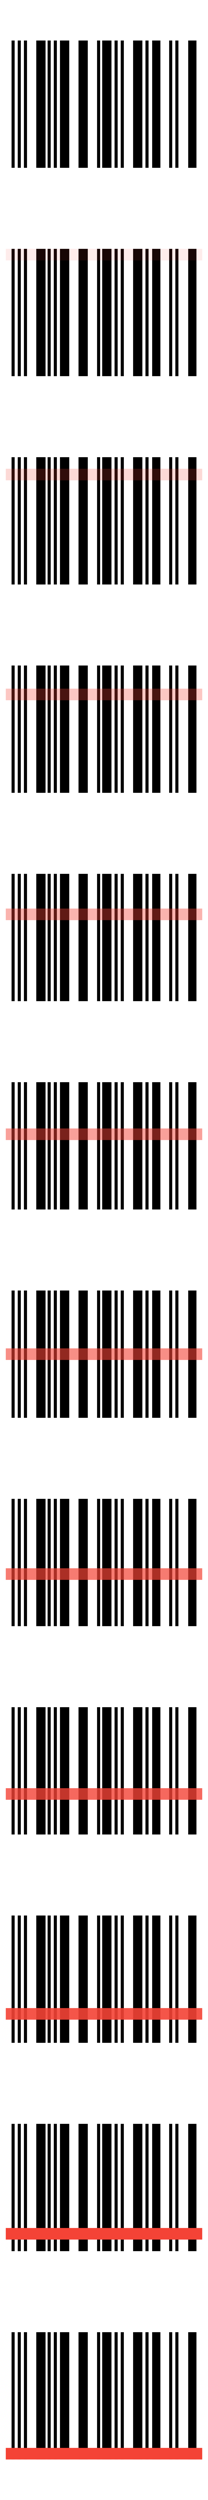 <?xml version="1.0" encoding="utf-8"?>
<!-- Generator: Adobe Illustrator 15.0.2, SVG Export Plug-In . SVG Version: 6.00 Build 0)  -->
<!DOCTYPE svg PUBLIC "-//W3C//DTD SVG 1.1//EN" "http://www.w3.org/Graphics/SVG/1.1/DTD/svg11.dtd">
<svg version="1.1" id="Calque_1" xmlns="http://www.w3.org/2000/svg" xmlns:xlink="http://www.w3.org/1999/xlink" x="0px" y="0px"
	 width="36px" height="432px" viewBox="0 0 36 432" enable-background="new 0 0 36 432" xml:space="preserve">
<g>
	<g>
		<g>
			<rect x="2.001" y="7" width="0.533" height="22"/>
		</g>
		<g>
			<rect x="3.07" y="7" width="0.534" height="22"/>
		</g>
		<g>
			<rect x="4.14" y="7" width="0.535" height="22"/>
		</g>
		<g>
			<rect x="8.239" y="7" width="0.537" height="22"/>
		</g>
		<g>
			<rect x="9.31" y="7" width="0.533" height="22"/>
		</g>
		<g>
			<rect x="6.278" y="7" width="1.605" height="22"/>
		</g>
		<g>
			<rect x="10.38" y="7" width="1.604" height="22"/>
		</g>
		<g>
			<rect x="16.798" y="7" width="0.534" height="22"/>
		</g>
		<g>
			<rect x="19.827" y="7" width="0.536" height="22"/>
		</g>
		<g>
			<rect x="20.896" y="7" width="0.537" height="22"/>
		</g>
		<g>
			<rect x="29.276" y="7" width="0.533" height="22"/>
		</g>
		<g>
			<rect x="30.347" y="7" width="0.533" height="22"/>
		</g>
		<g>
			<rect x="25.175" y="7" width="0.535" height="22"/>
		</g>
		<g>
			<rect x="17.688" y="7" width="1.604" height="22"/>
		</g>
		<g>
			<rect x="23.037" y="7" width="1.604" height="22"/>
		</g>
		<g>
			<rect x="26.335" y="7" width="1.426" height="22"/>
		</g>
		<g>
			<rect x="32.574" y="7" width="1.427" height="22"/>
		</g>
		<g>
			<rect x="13.589" y="7" width="1.604" height="22"/>
		</g>
	</g>
	<g>
		<g>
			<rect x="2.001" y="43" width="0.533" height="22"/>
		</g>
		<g>
			<rect x="3.07" y="43" width="0.534" height="22"/>
		</g>
		<g>
			<rect x="4.14" y="43" width="0.535" height="22"/>
		</g>
		<g>
			<rect x="8.239" y="43" width="0.537" height="22"/>
		</g>
		<g>
			<rect x="9.31" y="43" width="0.533" height="22"/>
		</g>
		<g>
			<rect x="6.278" y="43" width="1.605" height="22"/>
		</g>
		<g>
			<rect x="10.38" y="43" width="1.604" height="22"/>
		</g>
		<g>
			<rect x="16.798" y="43" width="0.534" height="22"/>
		</g>
		<g>
			<rect x="19.827" y="43" width="0.536" height="22"/>
		</g>
		<g>
			<rect x="20.896" y="43" width="0.537" height="22"/>
		</g>
		<g>
			<rect x="29.276" y="43" width="0.533" height="22"/>
		</g>
		<g>
			<rect x="30.347" y="43" width="0.533" height="22"/>
		</g>
		<g>
			<rect x="25.175" y="43" width="0.535" height="22"/>
		</g>
		<g>
			<rect x="17.688" y="43" width="1.604" height="22"/>
		</g>
		<g>
			<rect x="23.037" y="43" width="1.604" height="22"/>
		</g>
		<g>
			<rect x="26.335" y="43" width="1.426" height="22"/>
		</g>
		<g>
			<rect x="32.574" y="43" width="1.427" height="22"/>
		</g>
		<g>
			<rect x="13.589" y="43" width="1.604" height="22"/>
		</g>
	</g>
	<rect x="1.001" y="42.999" opacity="0.1" fill="#F44336" enable-background="new    " width="34" height="2"/>
	<g>
		<g>
			<rect x="2.001" y="79" width="0.533" height="22"/>
		</g>
		<g>
			<rect x="3.07" y="79" width="0.534" height="22"/>
		</g>
		<g>
			<rect x="4.14" y="79" width="0.535" height="22"/>
		</g>
		<g>
			<rect x="8.239" y="79" width="0.537" height="22"/>
		</g>
		<g>
			<rect x="9.31" y="79" width="0.533" height="22"/>
		</g>
		<g>
			<rect x="6.278" y="79" width="1.605" height="22"/>
		</g>
		<g>
			<rect x="10.38" y="79" width="1.604" height="22"/>
		</g>
		<g>
			<rect x="16.798" y="79" width="0.534" height="22"/>
		</g>
		<g>
			<rect x="19.827" y="79" width="0.536" height="22"/>
		</g>
		<g>
			<rect x="20.896" y="79" width="0.537" height="22"/>
		</g>
		<g>
			<rect x="29.276" y="79" width="0.533" height="22"/>
		</g>
		<g>
			<rect x="30.347" y="79" width="0.533" height="22"/>
		</g>
		<g>
			<rect x="25.175" y="79" width="0.535" height="22"/>
		</g>
		<g>
			<rect x="17.688" y="79" width="1.604" height="22"/>
		</g>
		<g>
			<rect x="23.037" y="79" width="1.604" height="22"/>
		</g>
		<g>
			<rect x="26.335" y="79" width="1.426" height="22"/>
		</g>
		<g>
			<rect x="32.574" y="79" width="1.427" height="22"/>
		</g>
		<g>
			<rect x="13.589" y="79" width="1.604" height="22"/>
		</g>
	</g>
	<rect x="1.001" y="80.999" opacity="0.2" fill="#F44336" enable-background="new    " width="34" height="2.001"/>
	<g>
		<g>
			<rect x="2.001" y="115" width="0.533" height="22"/>
		</g>
		<g>
			<rect x="3.07" y="115" width="0.534" height="22"/>
		</g>
		<g>
			<rect x="4.14" y="115" width="0.535" height="22"/>
		</g>
		<g>
			<rect x="8.239" y="115" width="0.537" height="22"/>
		</g>
		<g>
			<rect x="9.31" y="115" width="0.533" height="22"/>
		</g>
		<g>
			<rect x="6.278" y="115" width="1.605" height="22"/>
		</g>
		<g>
			<rect x="10.38" y="115" width="1.604" height="22"/>
		</g>
		<g>
			<rect x="16.798" y="115" width="0.534" height="22"/>
		</g>
		<g>
			<rect x="19.827" y="115" width="0.536" height="22"/>
		</g>
		<g>
			<rect x="20.896" y="115" width="0.537" height="22"/>
		</g>
		<g>
			<rect x="29.276" y="115" width="0.533" height="22"/>
		</g>
		<g>
			<rect x="30.347" y="115" width="0.533" height="22"/>
		</g>
		<g>
			<rect x="25.175" y="115" width="0.535" height="22"/>
		</g>
		<g>
			<rect x="17.688" y="115" width="1.604" height="22"/>
		</g>
		<g>
			<rect x="23.037" y="115" width="1.604" height="22"/>
		</g>
		<g>
			<rect x="26.335" y="115" width="1.426" height="22"/>
		</g>
		<g>
			<rect x="32.574" y="115" width="1.427" height="22"/>
		</g>
		<g>
			<rect x="13.589" y="115" width="1.604" height="22"/>
		</g>
	</g>
	<rect x="1.001" y="118.999" opacity="0.3" fill="#F44336" enable-background="new    " width="34" height="2.001"/>
	<g>
		<g>
			<rect x="2.001" y="151" width="0.533" height="22"/>
		</g>
		<g>
			<rect x="3.07" y="151" width="0.534" height="22"/>
		</g>
		<g>
			<rect x="4.14" y="151" width="0.535" height="22"/>
		</g>
		<g>
			<rect x="8.239" y="151" width="0.537" height="22"/>
		</g>
		<g>
			<rect x="9.31" y="151" width="0.533" height="22"/>
		</g>
		<g>
			<rect x="6.278" y="151" width="1.605" height="22"/>
		</g>
		<g>
			<rect x="10.38" y="151" width="1.604" height="22"/>
		</g>
		<g>
			<rect x="16.798" y="151" width="0.534" height="22"/>
		</g>
		<g>
			<rect x="19.827" y="151" width="0.536" height="22"/>
		</g>
		<g>
			<rect x="20.896" y="151" width="0.537" height="22"/>
		</g>
		<g>
			<rect x="29.276" y="151" width="0.533" height="22"/>
		</g>
		<g>
			<rect x="30.347" y="151" width="0.533" height="22"/>
		</g>
		<g>
			<rect x="25.175" y="151" width="0.535" height="22"/>
		</g>
		<g>
			<rect x="17.688" y="151" width="1.604" height="22"/>
		</g>
		<g>
			<rect x="23.037" y="151" width="1.604" height="22"/>
		</g>
		<g>
			<rect x="26.335" y="151" width="1.426" height="22"/>
		</g>
		<g>
			<rect x="32.574" y="151" width="1.427" height="22"/>
		</g>
		<g>
			<rect x="13.589" y="151" width="1.604" height="22"/>
		</g>
	</g>
	<rect x="1.001" y="156.998" opacity="0.4" fill="#F44336" enable-background="new    " width="34" height="2.002"/>
	<g>
		<g>
			<rect x="2.001" y="187" width="0.533" height="22"/>
		</g>
		<g>
			<rect x="3.07" y="187" width="0.534" height="22"/>
		</g>
		<g>
			<rect x="4.14" y="187" width="0.535" height="22"/>
		</g>
		<g>
			<rect x="8.239" y="187" width="0.537" height="22"/>
		</g>
		<g>
			<rect x="9.31" y="187" width="0.533" height="22"/>
		</g>
		<g>
			<rect x="6.278" y="187" width="1.605" height="22"/>
		</g>
		<g>
			<rect x="10.38" y="187" width="1.604" height="22"/>
		</g>
		<g>
			<rect x="16.798" y="187" width="0.534" height="22"/>
		</g>
		<g>
			<rect x="19.827" y="187" width="0.536" height="22"/>
		</g>
		<g>
			<rect x="20.896" y="187" width="0.537" height="22"/>
		</g>
		<g>
			<rect x="29.276" y="187" width="0.533" height="22"/>
		</g>
		<g>
			<rect x="30.347" y="187" width="0.533" height="22"/>
		</g>
		<g>
			<rect x="25.175" y="187" width="0.535" height="22"/>
		</g>
		<g>
			<rect x="17.688" y="187" width="1.604" height="22"/>
		</g>
		<g>
			<rect x="23.037" y="187" width="1.604" height="22"/>
		</g>
		<g>
			<rect x="26.335" y="187" width="1.426" height="22"/>
		</g>
		<g>
			<rect x="32.574" y="187" width="1.427" height="22"/>
		</g>
		<g>
			<rect x="13.589" y="187" width="1.604" height="22"/>
		</g>
	</g>
	<rect x="1.001" y="194.998" opacity="0.5" fill="#F44336" enable-background="new    " width="34" height="2.002"/>
	<g>
		<g>
			<rect x="2.001" y="223" width="0.533" height="22"/>
		</g>
		<g>
			<rect x="3.07" y="223" width="0.534" height="22"/>
		</g>
		<g>
			<rect x="4.14" y="223" width="0.535" height="22"/>
		</g>
		<g>
			<rect x="8.239" y="223" width="0.537" height="22"/>
		</g>
		<g>
			<rect x="9.31" y="223" width="0.533" height="22"/>
		</g>
		<g>
			<rect x="6.278" y="223" width="1.605" height="22"/>
		</g>
		<g>
			<rect x="10.38" y="223" width="1.604" height="22"/>
		</g>
		<g>
			<rect x="16.798" y="223" width="0.534" height="22"/>
		</g>
		<g>
			<rect x="19.827" y="223" width="0.536" height="22"/>
		</g>
		<g>
			<rect x="20.896" y="223" width="0.537" height="22"/>
		</g>
		<g>
			<rect x="29.276" y="223" width="0.533" height="22"/>
		</g>
		<g>
			<rect x="30.347" y="223" width="0.533" height="22"/>
		</g>
		<g>
			<rect x="25.175" y="223" width="0.535" height="22"/>
		</g>
		<g>
			<rect x="17.688" y="223" width="1.604" height="22"/>
		</g>
		<g>
			<rect x="23.037" y="223" width="1.604" height="22"/>
		</g>
		<g>
			<rect x="26.335" y="223" width="1.426" height="22"/>
		</g>
		<g>
			<rect x="32.574" y="223" width="1.427" height="22"/>
		</g>
		<g>
			<rect x="13.589" y="223" width="1.604" height="22"/>
		</g>
	</g>
	<rect x="1.001" y="232.998" opacity="0.6" fill="#F44336" enable-background="new    " width="34" height="2.002"/>
	<g>
		<g>
			<rect x="2.001" y="259" width="0.533" height="22"/>
		</g>
		<g>
			<rect x="3.07" y="259" width="0.534" height="22"/>
		</g>
		<g>
			<rect x="4.14" y="259" width="0.535" height="22"/>
		</g>
		<g>
			<rect x="8.239" y="259" width="0.537" height="22"/>
		</g>
		<g>
			<rect x="9.31" y="259" width="0.533" height="22"/>
		</g>
		<g>
			<rect x="6.278" y="259" width="1.605" height="22"/>
		</g>
		<g>
			<rect x="10.38" y="259" width="1.604" height="22"/>
		</g>
		<g>
			<rect x="16.798" y="259" width="0.534" height="22"/>
		</g>
		<g>
			<rect x="19.827" y="259" width="0.536" height="22"/>
		</g>
		<g>
			<rect x="20.896" y="259" width="0.537" height="22"/>
		</g>
		<g>
			<rect x="29.276" y="259" width="0.533" height="22"/>
		</g>
		<g>
			<rect x="30.347" y="259" width="0.533" height="22"/>
		</g>
		<g>
			<rect x="25.175" y="259" width="0.535" height="22"/>
		</g>
		<g>
			<rect x="17.688" y="259" width="1.604" height="22"/>
		</g>
		<g>
			<rect x="23.037" y="259" width="1.604" height="22"/>
		</g>
		<g>
			<rect x="26.335" y="259" width="1.426" height="22"/>
		</g>
		<g>
			<rect x="32.574" y="259" width="1.427" height="22"/>
		</g>
		<g>
			<rect x="13.589" y="259" width="1.604" height="22"/>
		</g>
	</g>
	<rect x="1.001" y="270.998" opacity="0.7" fill="#F44336" enable-background="new    " width="34" height="2.002"/>
	<g>
		<g>
			<rect x="2.001" y="295" width="0.533" height="22"/>
		</g>
		<g>
			<rect x="3.07" y="295" width="0.534" height="22"/>
		</g>
		<g>
			<rect x="4.14" y="295" width="0.535" height="22"/>
		</g>
		<g>
			<rect x="8.239" y="295" width="0.537" height="22"/>
		</g>
		<g>
			<rect x="9.31" y="295" width="0.533" height="22"/>
		</g>
		<g>
			<rect x="6.278" y="295" width="1.605" height="22"/>
		</g>
		<g>
			<rect x="10.38" y="295" width="1.604" height="22"/>
		</g>
		<g>
			<rect x="16.798" y="295" width="0.534" height="22"/>
		</g>
		<g>
			<rect x="19.827" y="295" width="0.536" height="22"/>
		</g>
		<g>
			<rect x="20.896" y="295" width="0.537" height="22"/>
		</g>
		<g>
			<rect x="29.276" y="295" width="0.533" height="22"/>
		</g>
		<g>
			<rect x="30.347" y="295" width="0.533" height="22"/>
		</g>
		<g>
			<rect x="25.175" y="295" width="0.535" height="22"/>
		</g>
		<g>
			<rect x="17.688" y="295" width="1.604" height="22"/>
		</g>
		<g>
			<rect x="23.037" y="295" width="1.604" height="22"/>
		</g>
		<g>
			<rect x="26.335" y="295" width="1.426" height="22"/>
		</g>
		<g>
			<rect x="32.574" y="295" width="1.427" height="22"/>
		</g>
		<g>
			<rect x="13.589" y="295" width="1.604" height="22"/>
		</g>
	</g>
	<rect x="1.001" y="308.998" opacity="0.8" fill="#F44336" enable-background="new    " width="34" height="2.002"/>
	<g>
		<g>
			<rect x="2.001" y="331" width="0.533" height="22"/>
		</g>
		<g>
			<rect x="3.07" y="331" width="0.534" height="22"/>
		</g>
		<g>
			<rect x="4.14" y="331" width="0.535" height="22"/>
		</g>
		<g>
			<rect x="8.239" y="331" width="0.537" height="22"/>
		</g>
		<g>
			<rect x="9.31" y="331" width="0.533" height="22"/>
		</g>
		<g>
			<rect x="6.278" y="331" width="1.605" height="22"/>
		</g>
		<g>
			<rect x="10.38" y="331" width="1.604" height="22"/>
		</g>
		<g>
			<rect x="16.798" y="331" width="0.534" height="22"/>
		</g>
		<g>
			<rect x="19.827" y="331" width="0.536" height="22"/>
		</g>
		<g>
			<rect x="20.896" y="331" width="0.537" height="22"/>
		</g>
		<g>
			<rect x="29.276" y="331" width="0.533" height="22"/>
		</g>
		<g>
			<rect x="30.347" y="331" width="0.533" height="22"/>
		</g>
		<g>
			<rect x="25.175" y="331" width="0.535" height="22"/>
		</g>
		<g>
			<rect x="17.688" y="331" width="1.604" height="22"/>
		</g>
		<g>
			<rect x="23.037" y="331" width="1.604" height="22"/>
		</g>
		<g>
			<rect x="26.335" y="331" width="1.426" height="22"/>
		</g>
		<g>
			<rect x="32.574" y="331" width="1.427" height="22"/>
		</g>
		<g>
			<rect x="13.589" y="331" width="1.604" height="22"/>
		</g>
	</g>
	<rect x="1.001" y="346.998" opacity="0.9" fill="#F44336" enable-background="new    " width="34" height="2.002"/>
	<g>
		<g>
			<rect x="2.001" y="367" width="0.533" height="22"/>
		</g>
		<g>
			<rect x="3.07" y="367" width="0.534" height="22"/>
		</g>
		<g>
			<rect x="4.14" y="367" width="0.535" height="22"/>
		</g>
		<g>
			<rect x="8.239" y="367" width="0.537" height="22"/>
		</g>
		<g>
			<rect x="9.31" y="367" width="0.533" height="22"/>
		</g>
		<g>
			<rect x="6.278" y="367" width="1.605" height="22"/>
		</g>
		<g>
			<rect x="10.38" y="367" width="1.604" height="22"/>
		</g>
		<g>
			<rect x="16.798" y="367" width="0.534" height="22"/>
		</g>
		<g>
			<rect x="19.827" y="367" width="0.536" height="22"/>
		</g>
		<g>
			<rect x="20.896" y="367" width="0.537" height="22"/>
		</g>
		<g>
			<rect x="29.276" y="367" width="0.533" height="22"/>
		</g>
		<g>
			<rect x="30.347" y="367" width="0.533" height="22"/>
		</g>
		<g>
			<rect x="25.175" y="367" width="0.535" height="22"/>
		</g>
		<g>
			<rect x="17.688" y="367" width="1.604" height="22"/>
		</g>
		<g>
			<rect x="23.037" y="367" width="1.604" height="22"/>
		</g>
		<g>
			<rect x="26.335" y="367" width="1.426" height="22"/>
		</g>
		<g>
			<rect x="32.574" y="367" width="1.427" height="22"/>
		</g>
		<g>
			<rect x="13.589" y="367" width="1.604" height="22"/>
		</g>
	</g>
	<rect x="1.001" y="384.998" fill="#F44336" width="34" height="2.002"/>
	<g>
		<g>
			<rect x="2.001" y="403" width="0.533" height="22"/>
		</g>
		<g>
			<rect x="3.07" y="403" width="0.534" height="22"/>
		</g>
		<g>
			<rect x="4.14" y="403" width="0.535" height="22"/>
		</g>
		<g>
			<rect x="8.239" y="403" width="0.537" height="22"/>
		</g>
		<g>
			<rect x="9.31" y="403" width="0.533" height="22"/>
		</g>
		<g>
			<rect x="6.278" y="403" width="1.605" height="22"/>
		</g>
		<g>
			<rect x="10.38" y="403" width="1.604" height="22"/>
		</g>
		<g>
			<rect x="16.798" y="403" width="0.534" height="22"/>
		</g>
		<g>
			<rect x="19.827" y="403" width="0.536" height="22"/>
		</g>
		<g>
			<rect x="20.896" y="403" width="0.537" height="22"/>
		</g>
		<g>
			<rect x="29.276" y="403" width="0.533" height="22"/>
		</g>
		<g>
			<rect x="30.347" y="403" width="0.533" height="22"/>
		</g>
		<g>
			<rect x="25.175" y="403" width="0.535" height="22"/>
		</g>
		<g>
			<rect x="17.688" y="403" width="1.604" height="22"/>
		</g>
		<g>
			<rect x="23.037" y="403" width="1.604" height="22"/>
		</g>
		<g>
			<rect x="26.335" y="403" width="1.426" height="22"/>
		</g>
		<g>
			<rect x="32.574" y="403" width="1.427" height="22"/>
		</g>
		<g>
			<rect x="13.589" y="403" width="1.604" height="22"/>
		</g>
	</g>
	<rect x="1.001" y="422.998" fill="#F44336" width="34" height="2.002"/>
	<rect y="0" fill="#607D8B" fill-opacity="0" width="36" height="432"/>
</g>
</svg>
